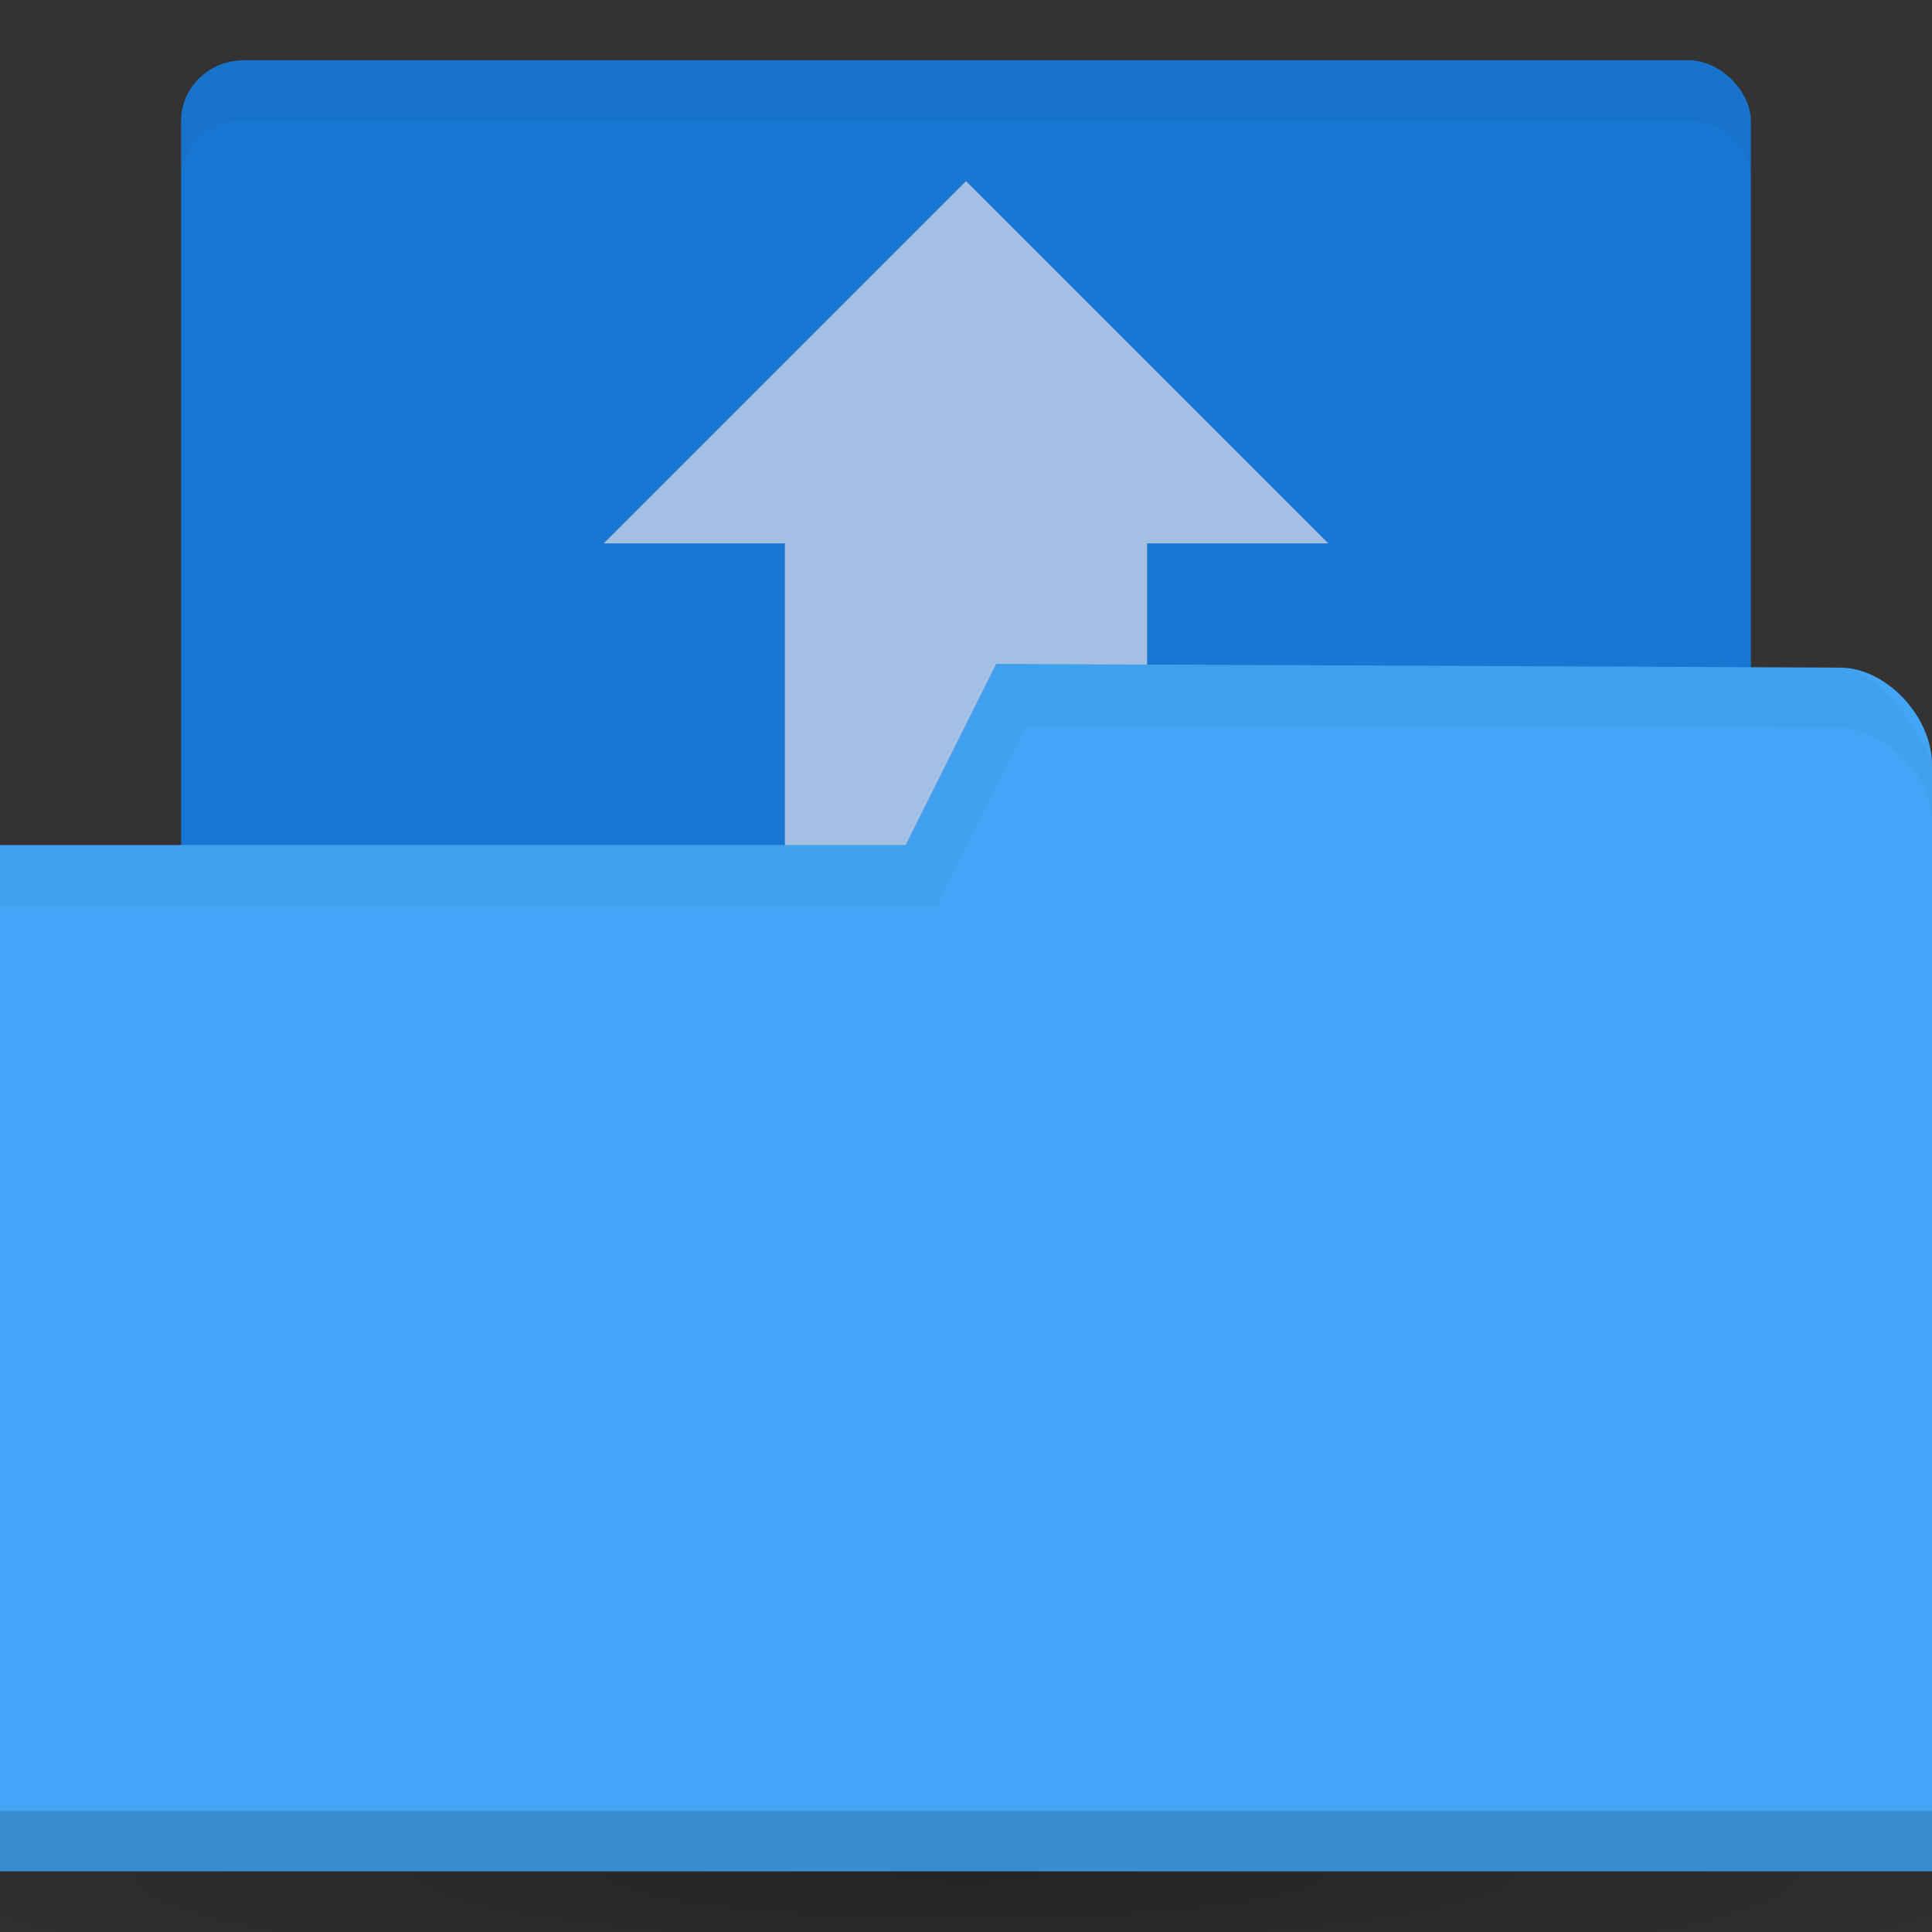 <?xml version="1.0" encoding="UTF-8" standalone="no"?>
<svg
   xmlns:dc="http://purl.org/dc/elements/1.1/"
   xmlns:cc="http://creativecommons.org/ns#"
   xmlns:rdf="http://www.w3.org/1999/02/22-rdf-syntax-ns#"
   xmlns:svg="http://www.w3.org/2000/svg"
   xmlns="http://www.w3.org/2000/svg"
   xmlns:sodipodi="http://sodipodi.sourceforge.net/DTD/sodipodi-0.dtd"
   xmlns:inkscape="http://www.inkscape.org/namespaces/inkscape"
   viewBox="0 0 32 32"
   id="svg2"
   version="1.1"
   inkscape:version="0.91 r13725"
   sodipodi:docname="blue-folder-open.svg">
  <rect x="0" y="0" width="32" height="32" fill="#333333" stroke="none"/>
  <sodipodi:namedview
     pagecolor="#ffffff"
     bordercolor="#666666"
     borderopacity="1"
     objecttolerance="10"
     gridtolerance="10"
     guidetolerance="10"
     inkscape:pageopacity="0"
     inkscape:pageshadow="2"
     inkscape:window-width="1920"
     inkscape:window-height="1056"
     id="namedview27"
     showgrid="true"
     inkscape:zoom="10.429825"
     inkscape:cx="41.00677"
     inkscape:cy="13.020574"
     inkscape:window-x="0"
     inkscape:window-y="24"
     inkscape:window-maximized="1"
     inkscape:current-layer="svg2">
    <inkscape:grid
       type="xygrid"
       id="grid4157" />
  </sodipodi:namedview>
  <defs
     id="defs4">
    <radialGradient
       id="radialGradient3031"
       gradientUnits="userSpaceOnUse"
       gradientTransform="matrix(0.716,0,0,0.09,-7.284,25.94)"
       cx="32.5"
       cy="56.5"
       r="33.5">
      <stop
         style="stop-color:#000;stop-opacity:1"
         id="stop7" />
      <stop
         offset="1"
         style="stop-color:#000;stop-opacity:0"
         id="stop9" />
    </radialGradient>
  </defs>
  <path
     inkscape:connector-curvature="0"
     id="path13"
     style="opacity:0.3;fill:url(#radialGradient3031);fill-opacity:1;stroke:none"
     d="m 40,31 a 24,3 0 0 1 -48,0 24,3 0 1 1 48,0 z" />
  <rect
     ry="1"
     rx="1.04"
     y="0.998"
     x="3"
     height="18"
     width="26"
     style="fill:#1976d2;fill-opacity:1;stroke:none"
     id="rect17" />
  <path
     style="fill:#fff1ed;fill-opacity:1;stroke:none;opacity:0.6"
     d="M 16 3 L 10 9 L 13 9 L 13 22.5 L 19 22.5 L 19 9 L 22 9 L 16 3 z "
     id="rect21" />
  <path
     d="m 32,12.668 0,18.328 -32,0 0,-17 15,0 1.5,-3 13.976,0.062 c 0.762,0 1.524,0.805 1.524,1.61 z"
     style="fill:#42a5f5;fill-opacity:1;stroke:none"
     id="path19"
     inkscape:connector-curvature="0" />
  <path
     d="m 0,29.998 0,1 32,0 0,-1 z"
     style="opacity:0.15;fill:#000000;fill-opacity:1;stroke:none"
     id="path21"
     inkscape:connector-curvature="0" />
  <path
     d="m 16.5,10.998 -1.5,3 -15,0 0,1 15.5,0 1.5,-3 13.469,0.062 c 0.762,0 1.531,0.767 1.531,1.531 l 0,-1 c 0,0 -0.769,-1.531 -1.531,-1.531 z"
     style="opacity:0.03;fill:#000000;fill-opacity:1;stroke:none"
     id="path23"
     inkscape:connector-curvature="0" />
  <path
     d="m 4,0.998 c -0.554,0 -1,0.446 -1,1 l 0,1 c 0,-0.554 0.446,-1 1,-1 l 24,0 c 0.554,0 1,0.446 1,1 l 0,-1 c 0,-0.554 -0.446,-1 -1,-1 z"
     style="opacity:0.03;fill:#000000;fill-opacity:1;stroke:none"
     id="path25"
     inkscape:connector-curvature="0" />
</svg>
